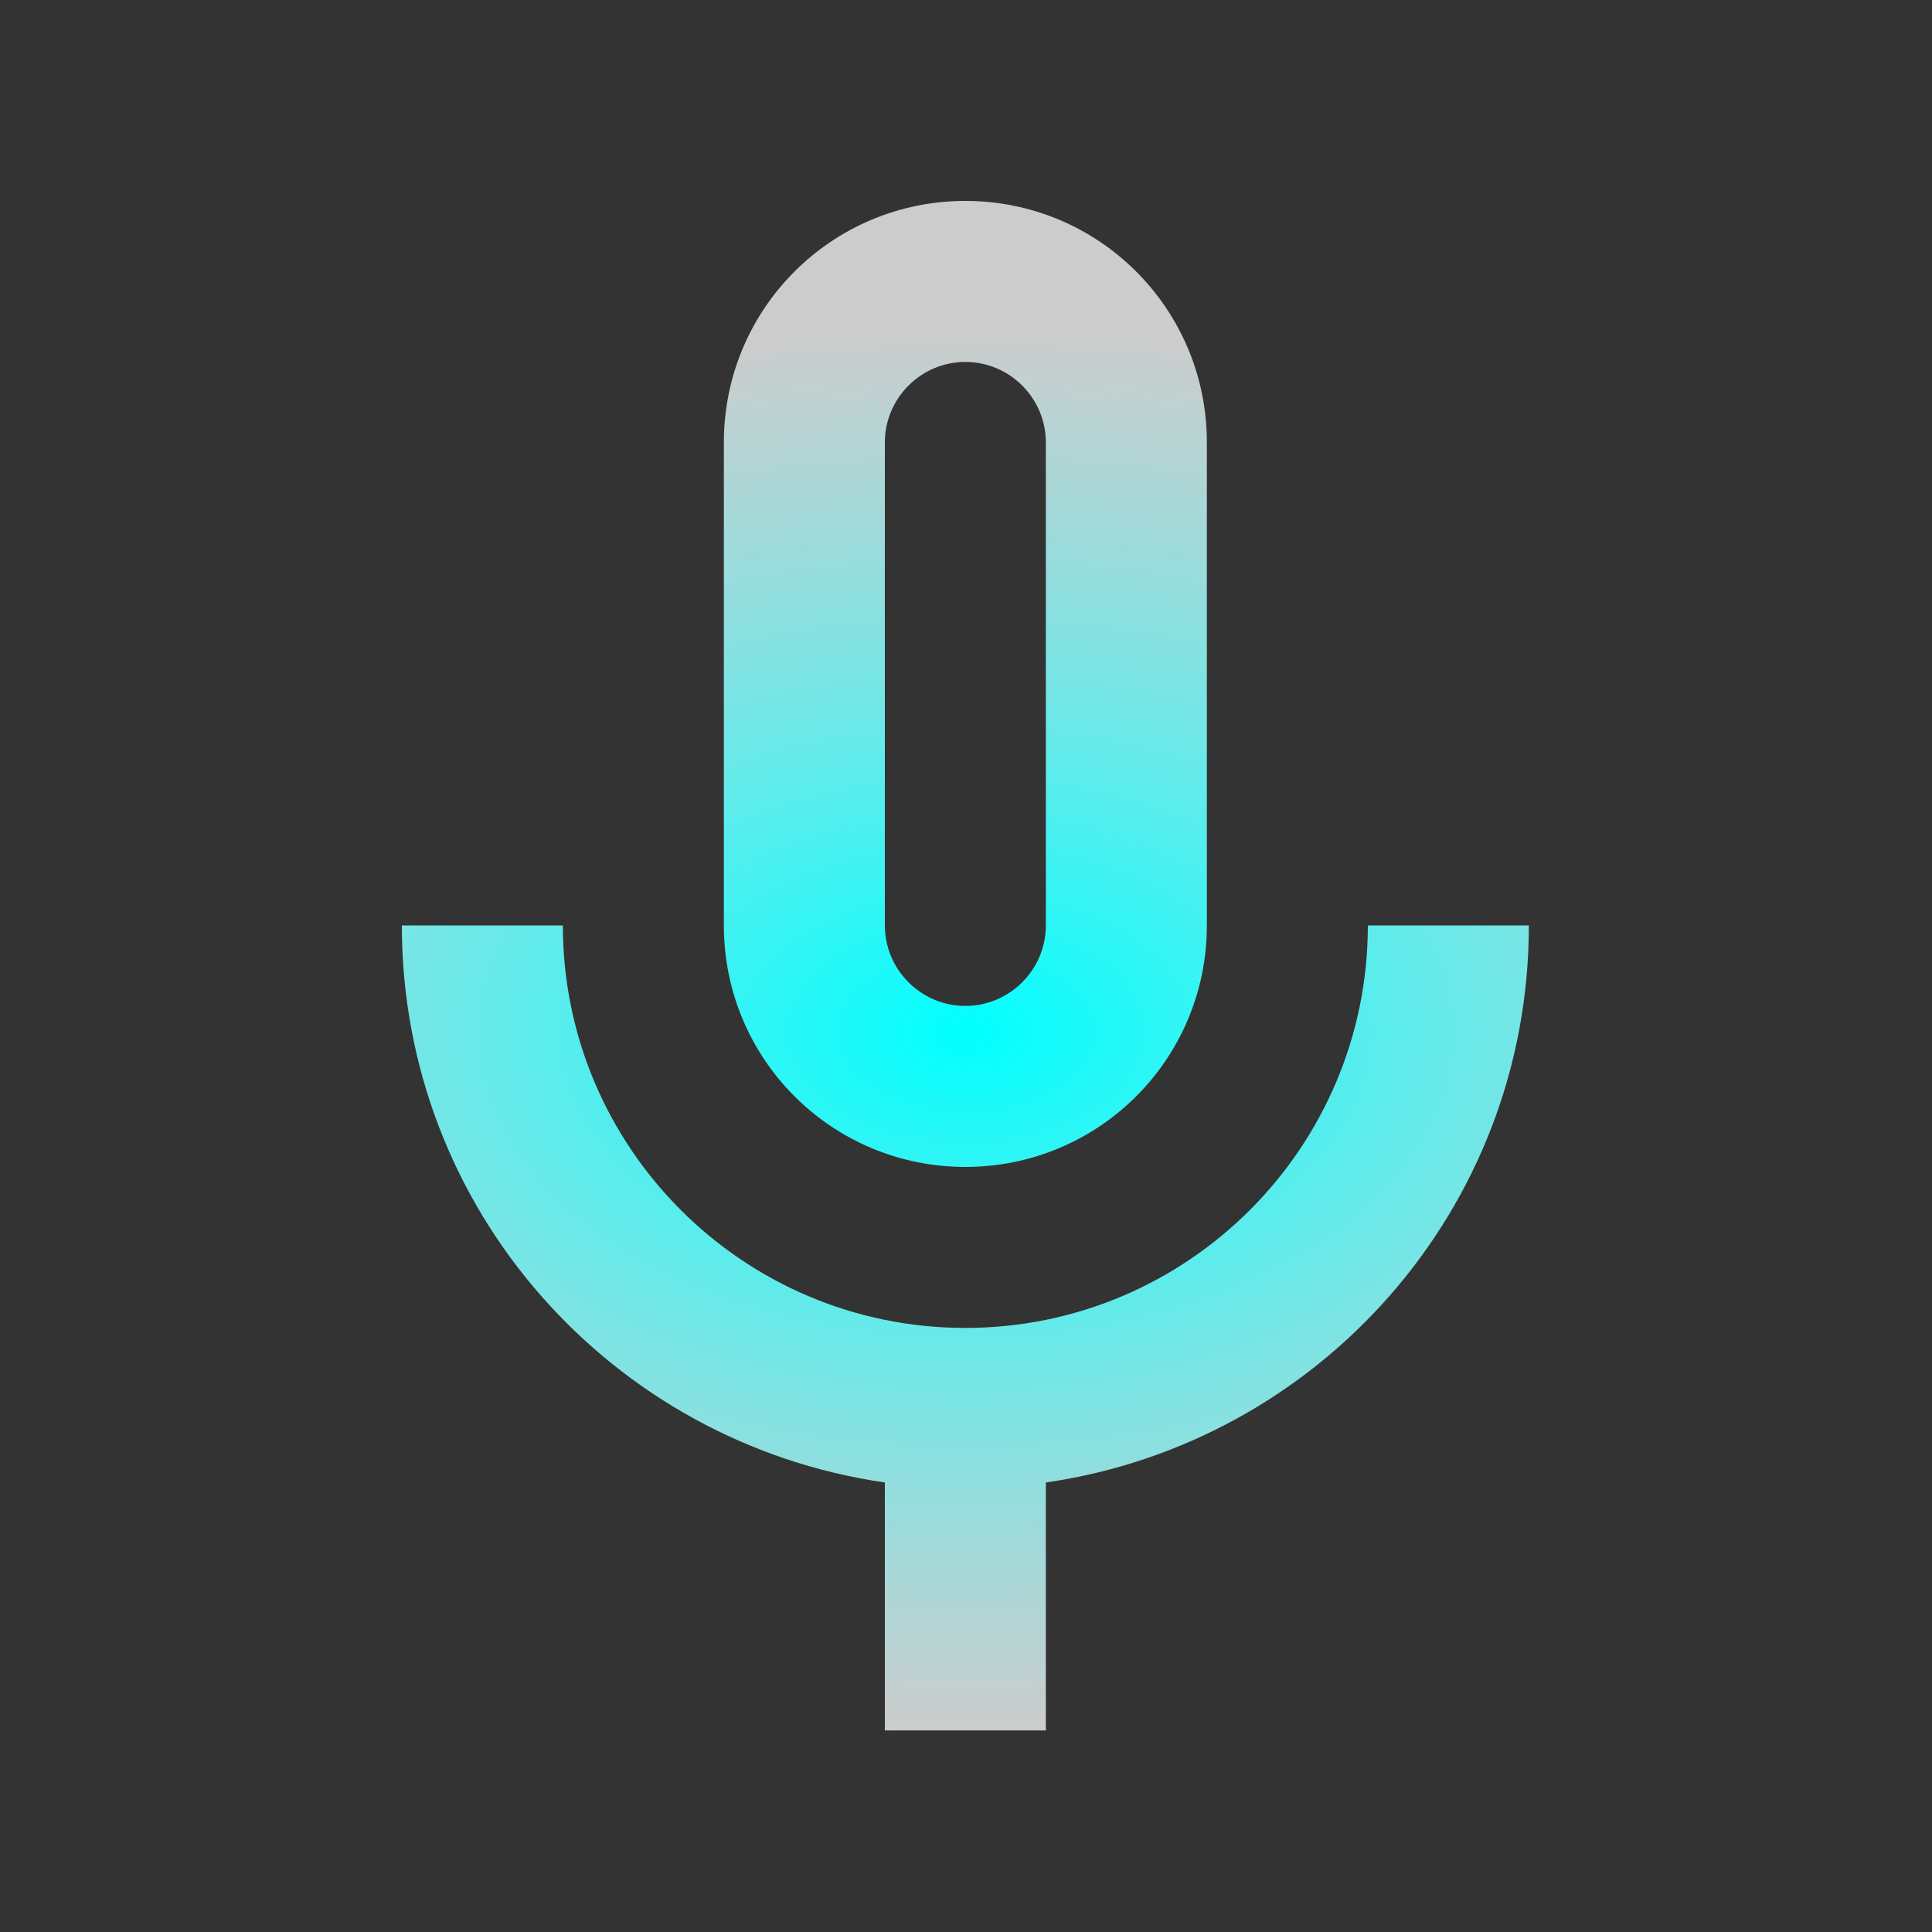 <svg width="250" height="250" viewBox="0 0 250 250" fill="none" xmlns="http://www.w3.org/2000/svg">
<rect x="0" y="0" width="250" height="250" fill="#333333" stroke="none"/>
<path d="M124.917 151C142.208 151 156.167 137.042 156.167 119.75V57.25C156.167 39.958 142.208 26 124.917 26C107.625 26 93.667 39.958 93.667 57.25V119.75C93.667 137.042 107.625 151 124.917 151ZM114.5 57.25C114.5 51.521 119.188 46.833 124.917 46.833C130.646 46.833 135.333 51.521 135.333 57.25V119.75C135.333 125.479 130.646 130.167 124.917 130.167C119.188 130.167 114.5 125.479 114.5 119.75V57.25ZM177 119.75C177 148.5 153.667 171.833 124.917 171.833C96.167 171.833 72.833 148.5 72.833 119.75H52C52 156.521 79.188 186.729 114.5 191.833V223.917H135.333V191.833C170.646 186.729 197.833 156.521 197.833 119.75H177Z" fill="url(#paint0_diamond_284_39)"/>
<defs>
<radialGradient id="paint0_diamond_284_39" cx="0" cy="0" r="1" gradientUnits="userSpaceOnUse" gradientTransform="translate(125 133.5) rotate(90) scale(90.5 146.916)">
<stop stop-color="#00FFFF"/>
<stop offset="1" stop-color="white" stop-opacity="0.75"/>
</radialGradient>
</defs>
</svg>

